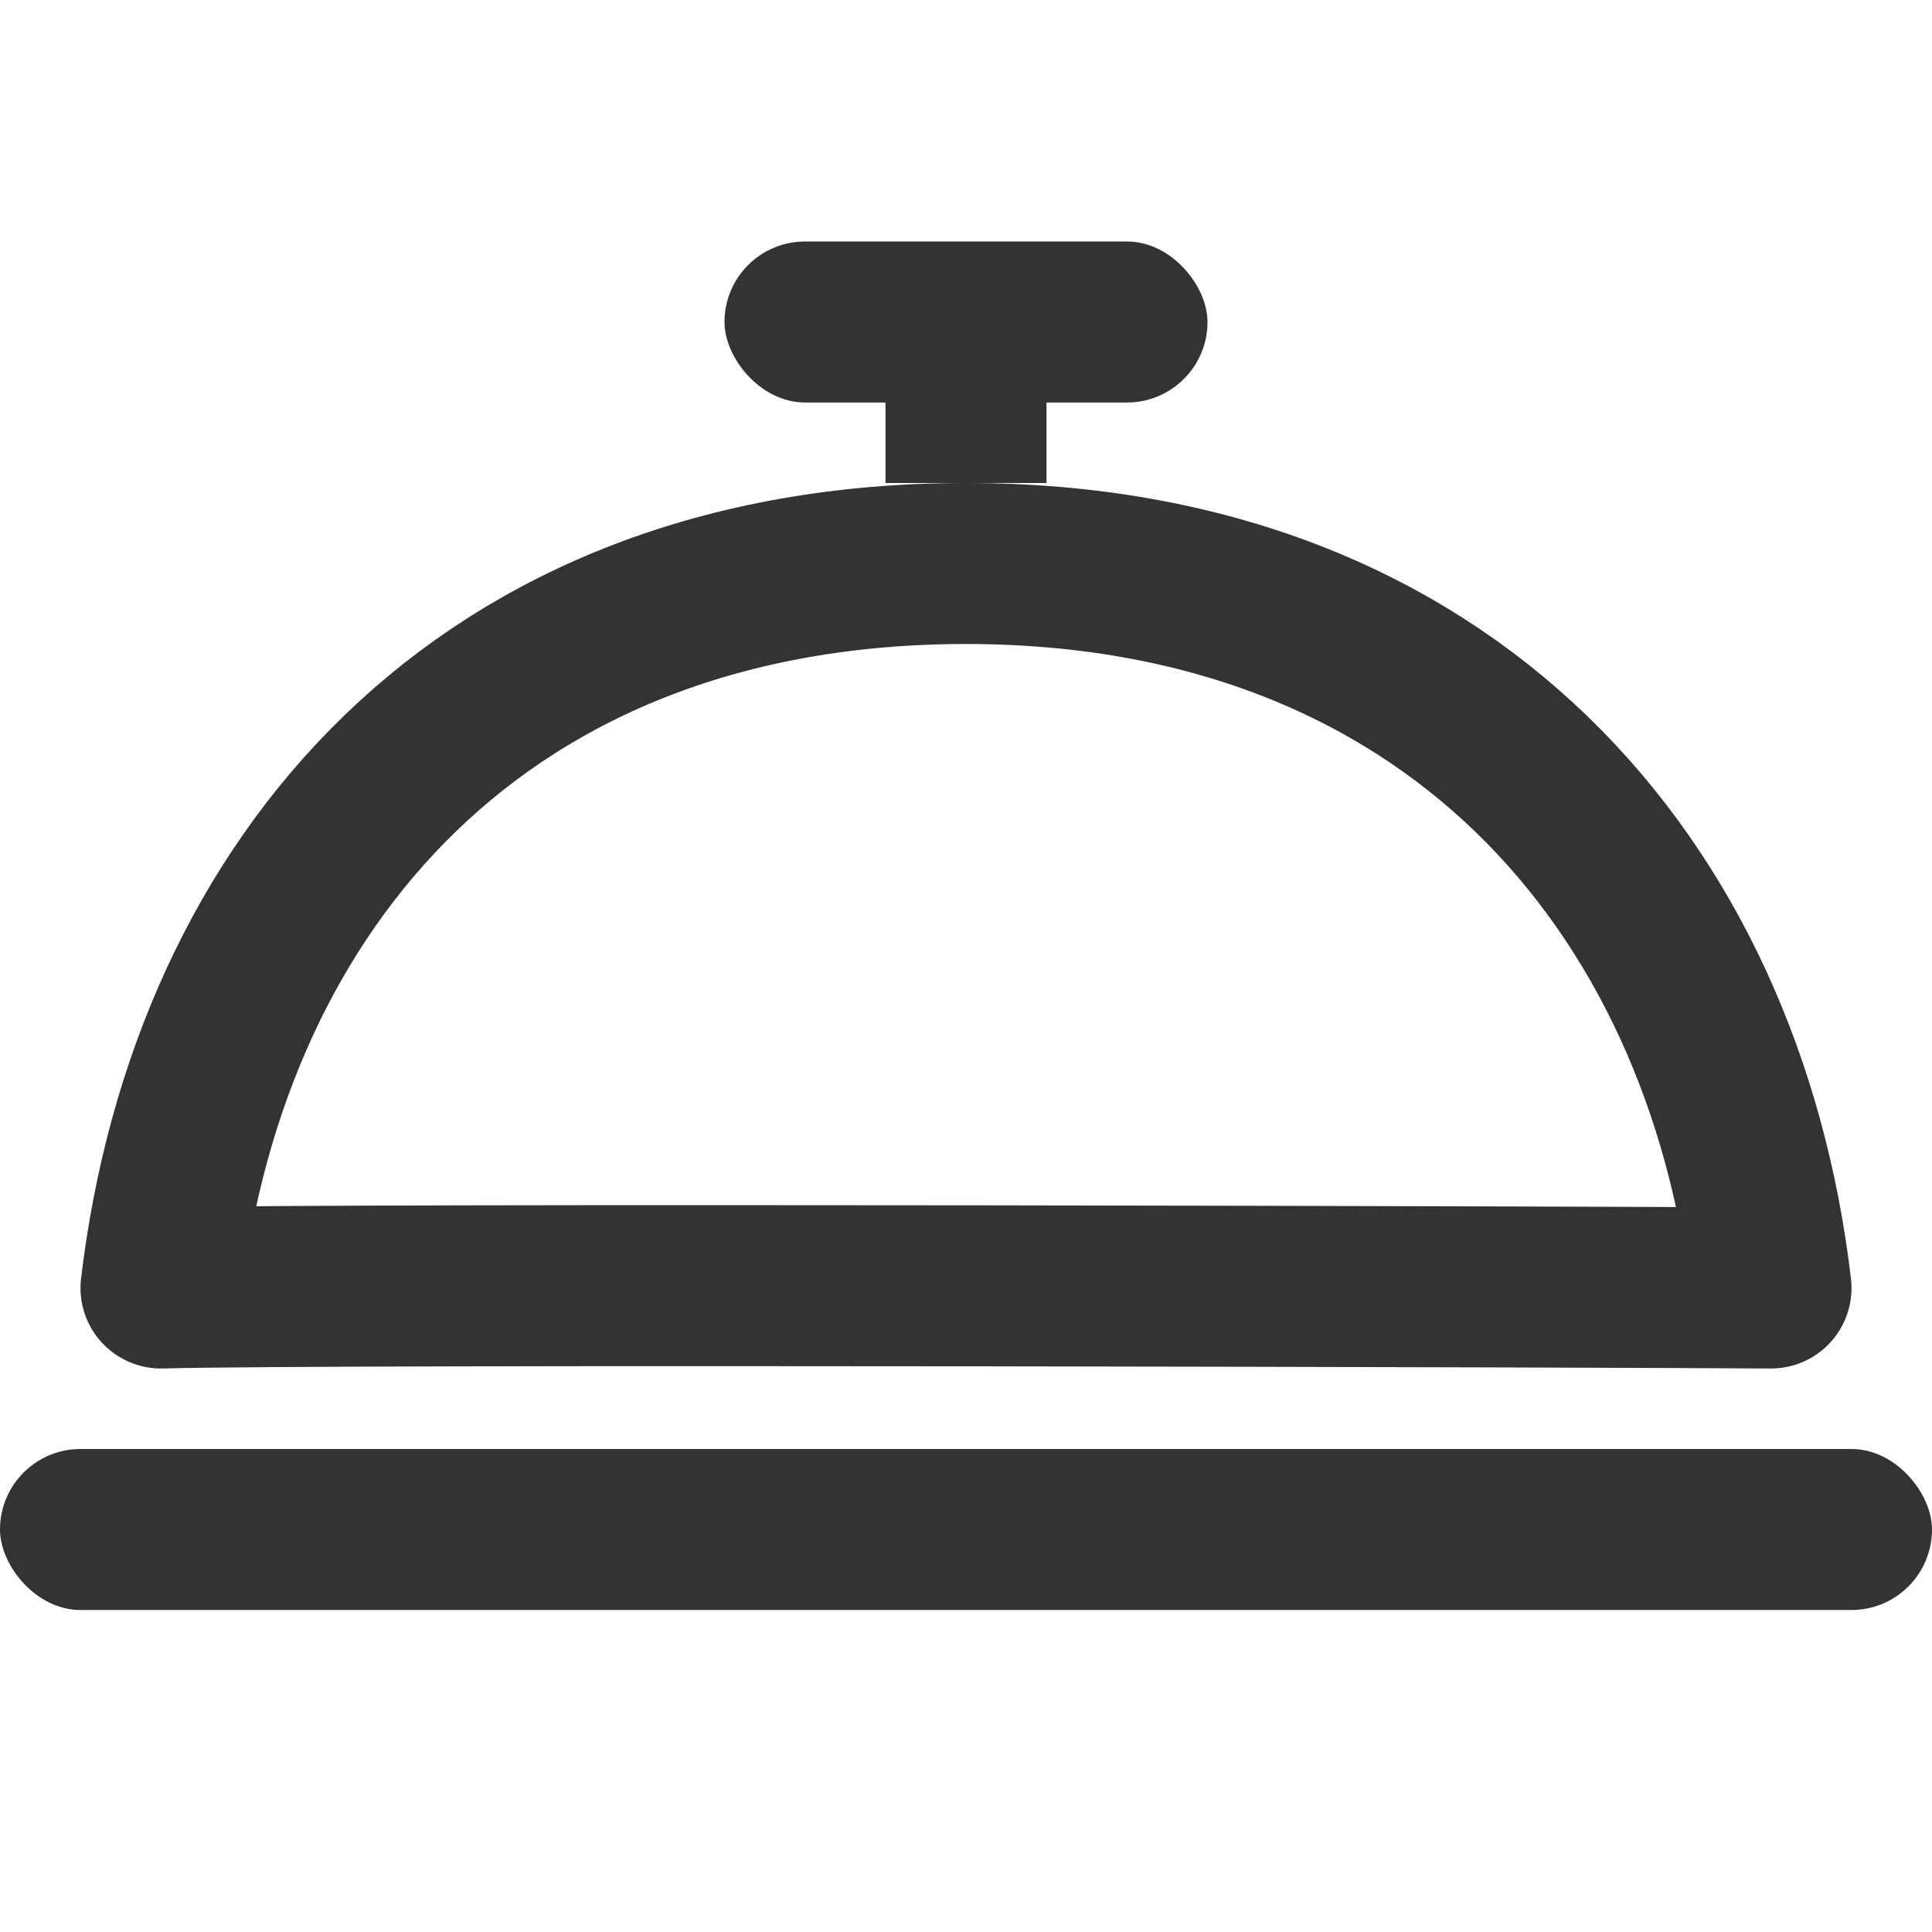 <?xml version="1.0" encoding="UTF-8"?>
<svg width="24px" height="24px" viewBox="0 0 24 24" version="1.1" xmlns="http://www.w3.org/2000/svg" xmlns:xlink="http://www.w3.org/1999/xlink">
    <!-- Generator: Sketch 43.2 (39069) - http://www.bohemiancoding.com/sketch -->
    <title>bell-1</title>
    <desc>Created with Sketch.</desc>
    <defs></defs>
    <g id="Page-1" stroke="none" stroke-width="1" fill="none" fill-rule="evenodd">
        <g id="Artboard-4" transform="translate(-840, -247)">
            <g id="79" transform="translate(840, 247)">
                <rect id="Rectangle-17" fill="#333333" x="0" y="18" width="24" height="2" rx="1"></rect>
                <path d="M22,16 C21.41,10.987 18,7 12,7 C6,7 2.602,10.941 2,16 C4.102,15.941 20.41,15.987 22,16 Z" id="Oval-18" stroke="#333333" stroke-width="2" stroke-linecap="round" stroke-linejoin="round"></path>
                <rect id="Rectangle-18" fill="#333333" x="11" y="4" width="2" height="2"></rect>
                <rect id="Rectangle-19" fill="#333333" x="9" y="3" width="6" height="2" rx="1"></rect>
            </g>
        </g>
    </g>
</svg>